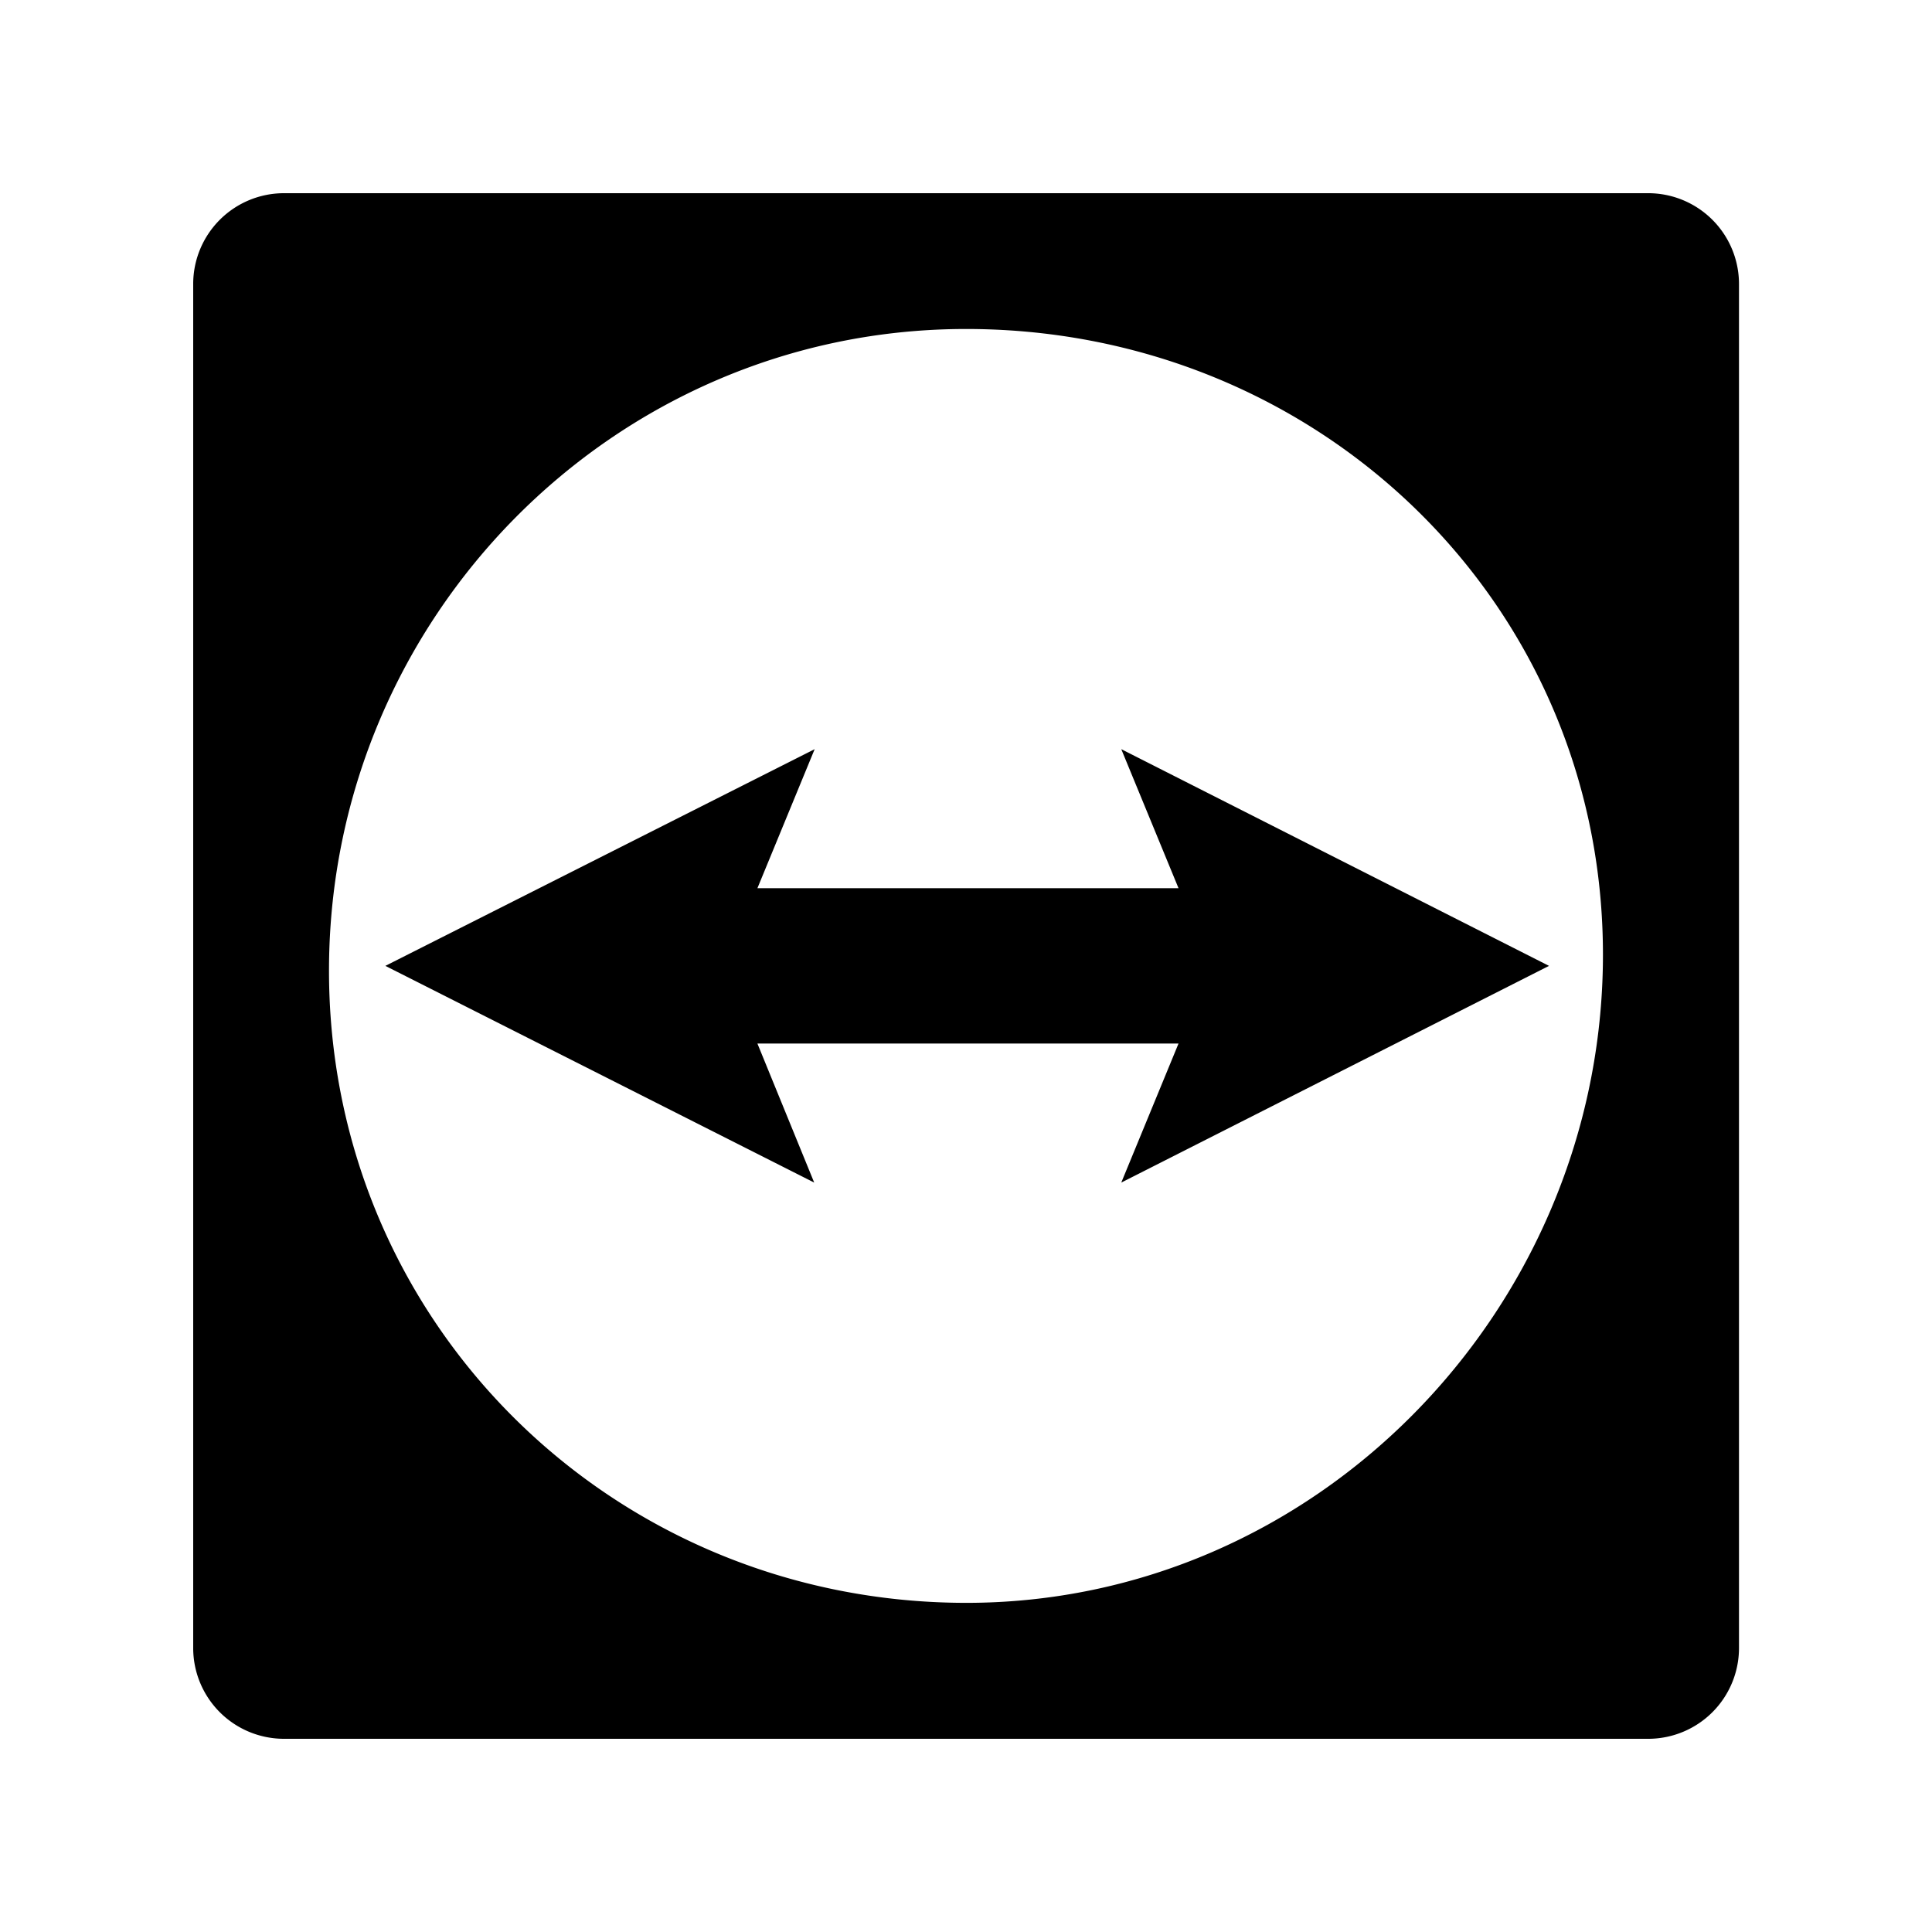 <svg xmlns="http://www.w3.org/2000/svg" width="100%" height="100%" viewBox="-3 -3 30 30"><path d="M22.597 24H1.406A1.41 1.41 0 010 22.594V1.406A1.41 1.41 0 011.406 0h21.191a1.41 1.41 0 011.406 1.406v21.188A1.41 1.41 0 0122.597 24zM11.911 2.109c-5.405.047-9.763 4.482-9.802 9.89-.04 5.507 4.381 9.885 9.89 9.89 5.415.003 9.796-4.5 9.89-9.89.097-5.572-4.406-9.939-9.978-9.89zM9.65 8.633l-.889 2.159H15.3l-.889-2.159 6.642 3.365-6.642 3.365.889-2.159H8.761l.882 2.159-6.659-3.365z"/></svg>